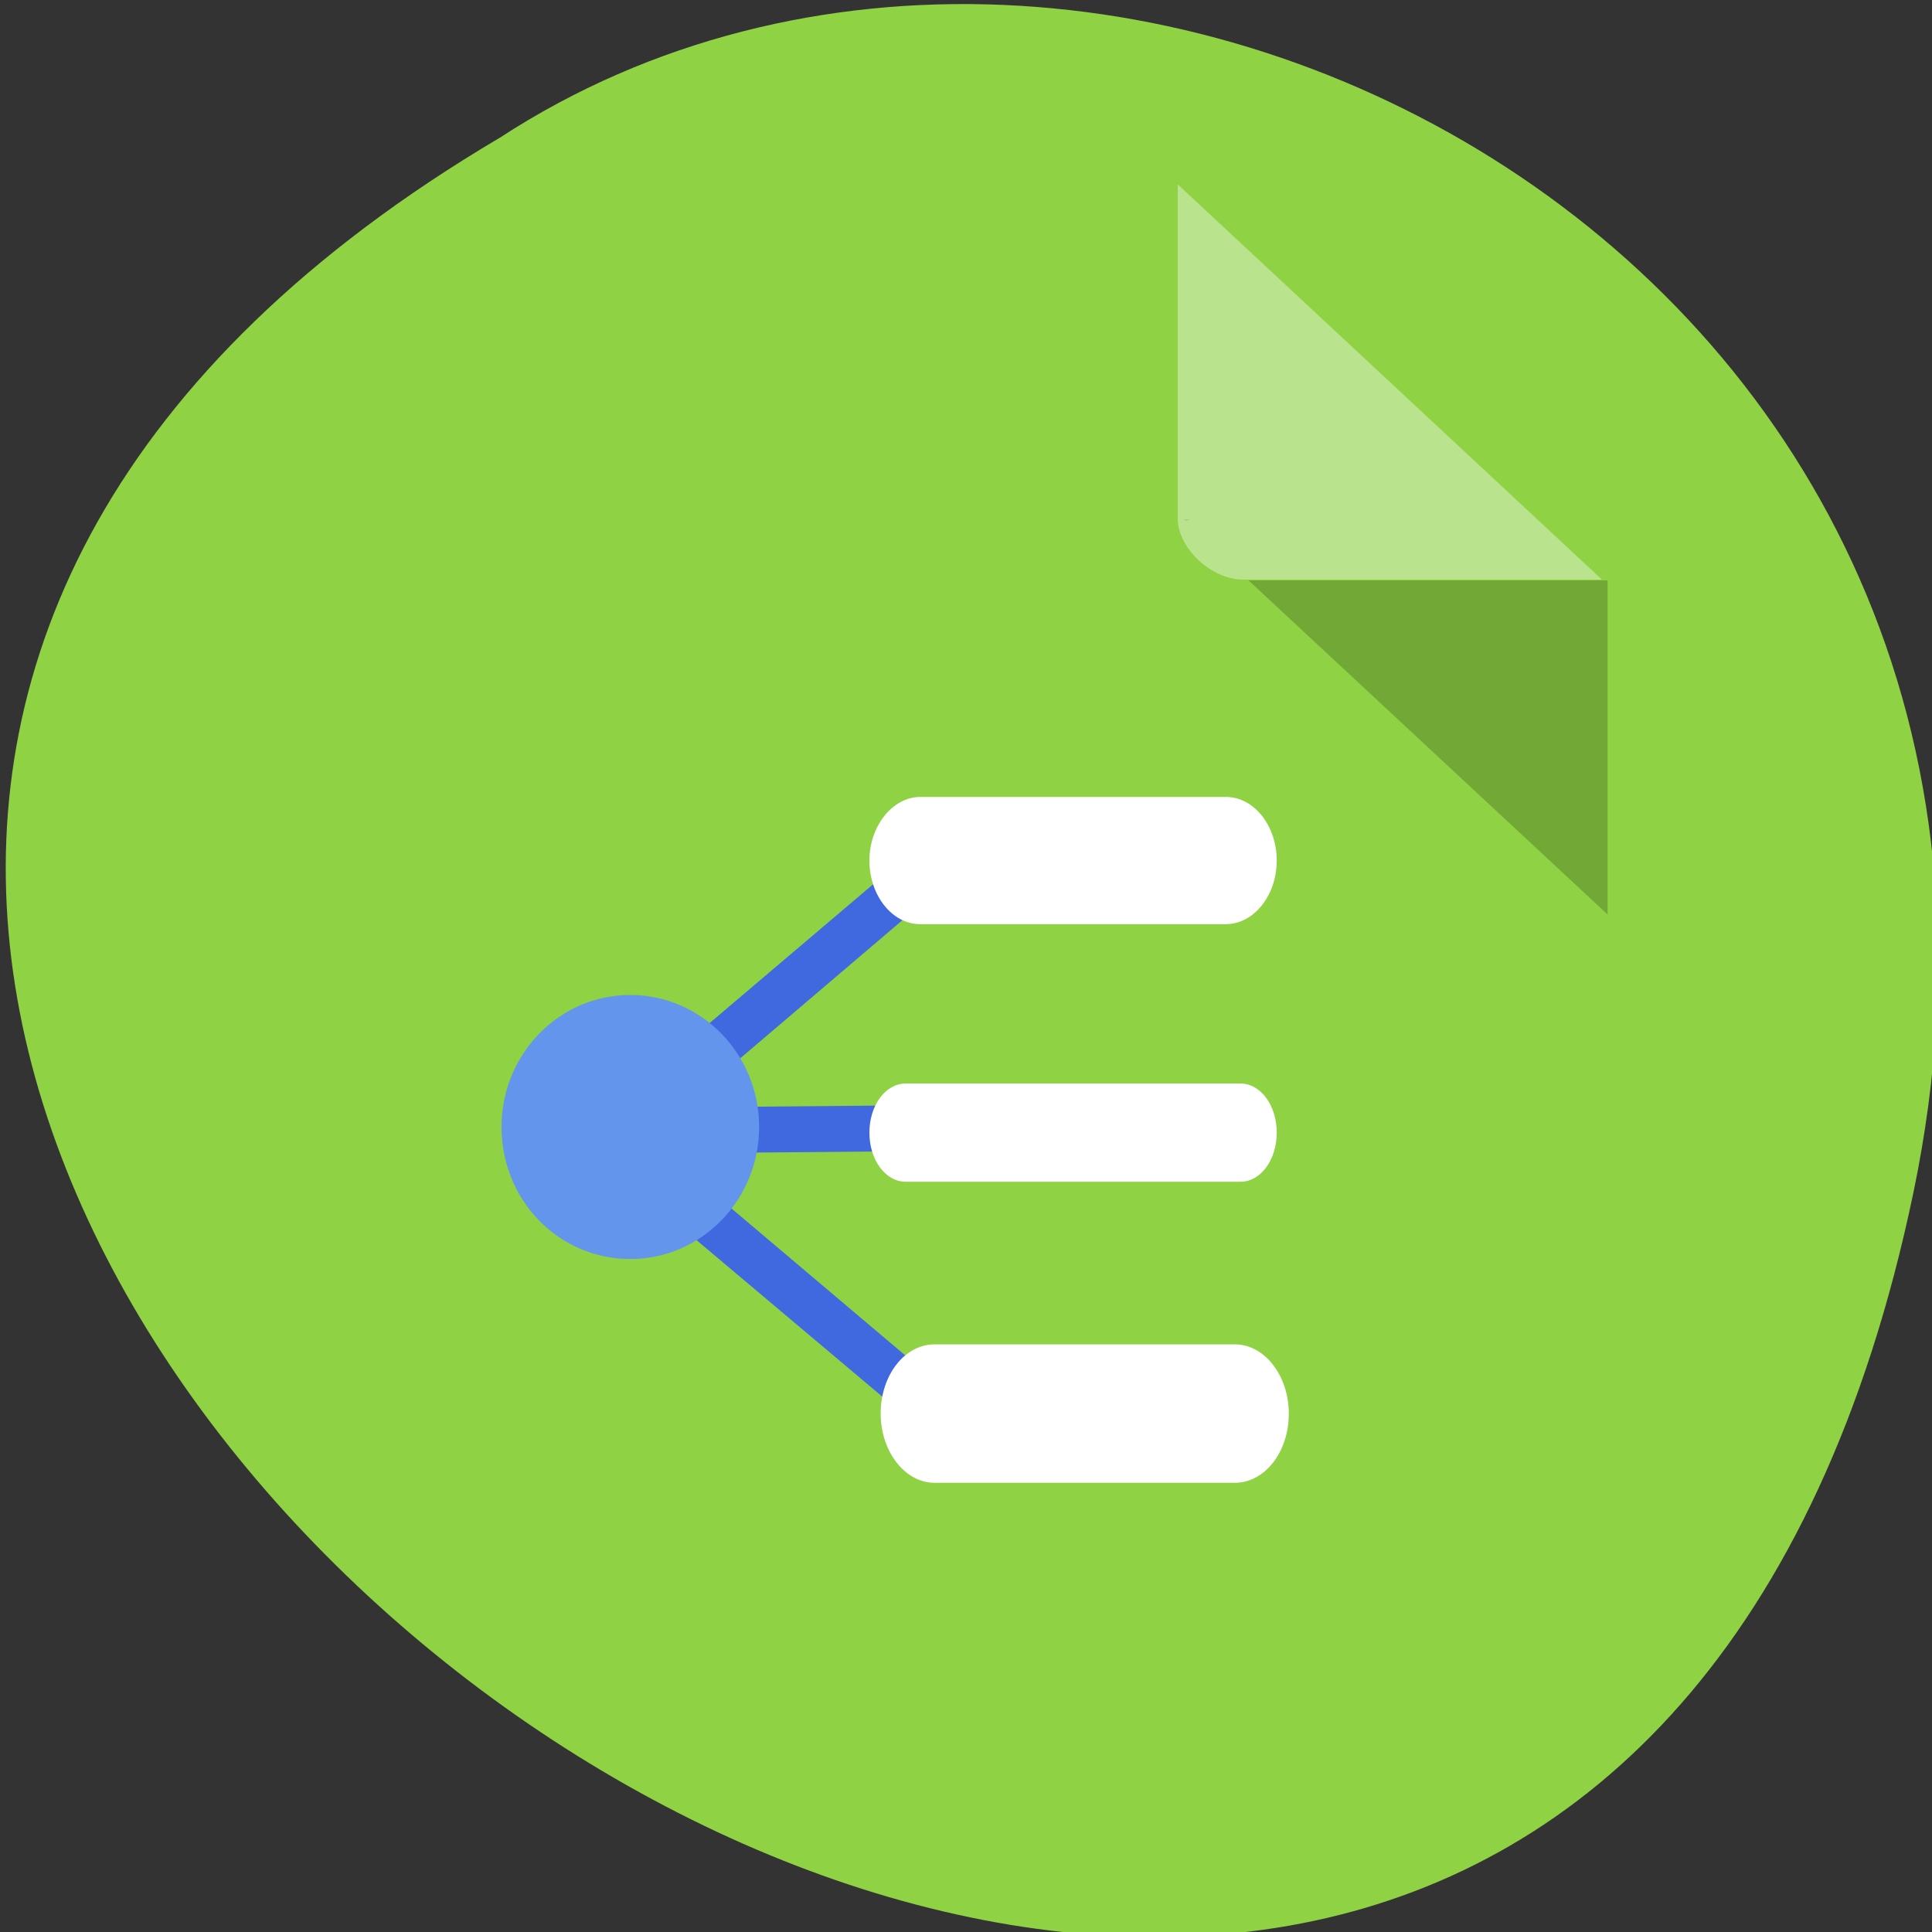 <svg xmlns="http://www.w3.org/2000/svg" viewBox="0 0 24 24"><rect x="0" y="0" width="24" height="24" fill="#333333" stroke="none"/><path d="m 23.77 14.81 c -4.69 22.49 -36.93 -1.65 -17.56 -13.1 c 7.52 -4.9 19.97 1.52 17.56 13.1" style="fill:#8fd244"/><path d="m 14.7 6.45 l 0.03 0.02 l 0.06 -0.02 m 0.72 0.76 l 4.46 4.15 v -4.15" style="fill-opacity:0.2"/><path d="m 14.63 2.29 l 5.27 4.91 h -4.46 c -0.39 0 -0.81 -0.39 -0.81 -0.76 v -4.16" style="fill:#fff;fill-opacity:0.39"/><g style="fill:#4069e0"><path d="m 8.29 15.1 l 0.38 -0.44 l 2.91 2.46 l -0.37 0.44"/><path d="m 8.26 13.18 l 0.38 0.44 l 2.9 -2.47 l -0.37 -0.44"/><path d="m 9.1 13.75 v 0.57 l 2.27 -0.02 v -0.57"/></g><path d="m 9.43 14 c 0 0.9 -0.71 1.64 -1.6 1.64 c -0.89 0 -1.6 -0.73 -1.6 -1.64 c 0 -0.9 0.71 -1.64 1.6 -1.64 c 0.88 0 1.6 0.73 1.6 1.64" style="fill:#6395ec"/><g style="fill:#fff"><path d="m 11.25 13.46 h 4.16 c 0.25 0 0.45 0.27 0.45 0.61 c 0 0.34 -0.2 0.61 -0.45 0.61 h -4.16 c -0.25 0 -0.45 -0.27 -0.45 -0.61 c 0 -0.34 0.2 -0.61 0.45 -0.61"/><path d="m 11.43 9.9 h 3.8 c 0.35 0 0.63 0.36 0.63 0.79 c 0 0.44 -0.29 0.79 -0.63 0.79 h -3.8 c -0.35 0 -0.63 -0.36 -0.63 -0.79 c 0 -0.43 0.29 -0.79 0.63 -0.79"/><path d="m 11.61 16.7 h 3.73 c 0.37 0 0.67 0.39 0.67 0.86 c 0 0.48 -0.3 0.86 -0.67 0.86 h -3.73 c -0.37 0 -0.67 -0.39 -0.67 -0.86 c 0 -0.48 0.3 -0.86 0.67 -0.86"/></g></svg>